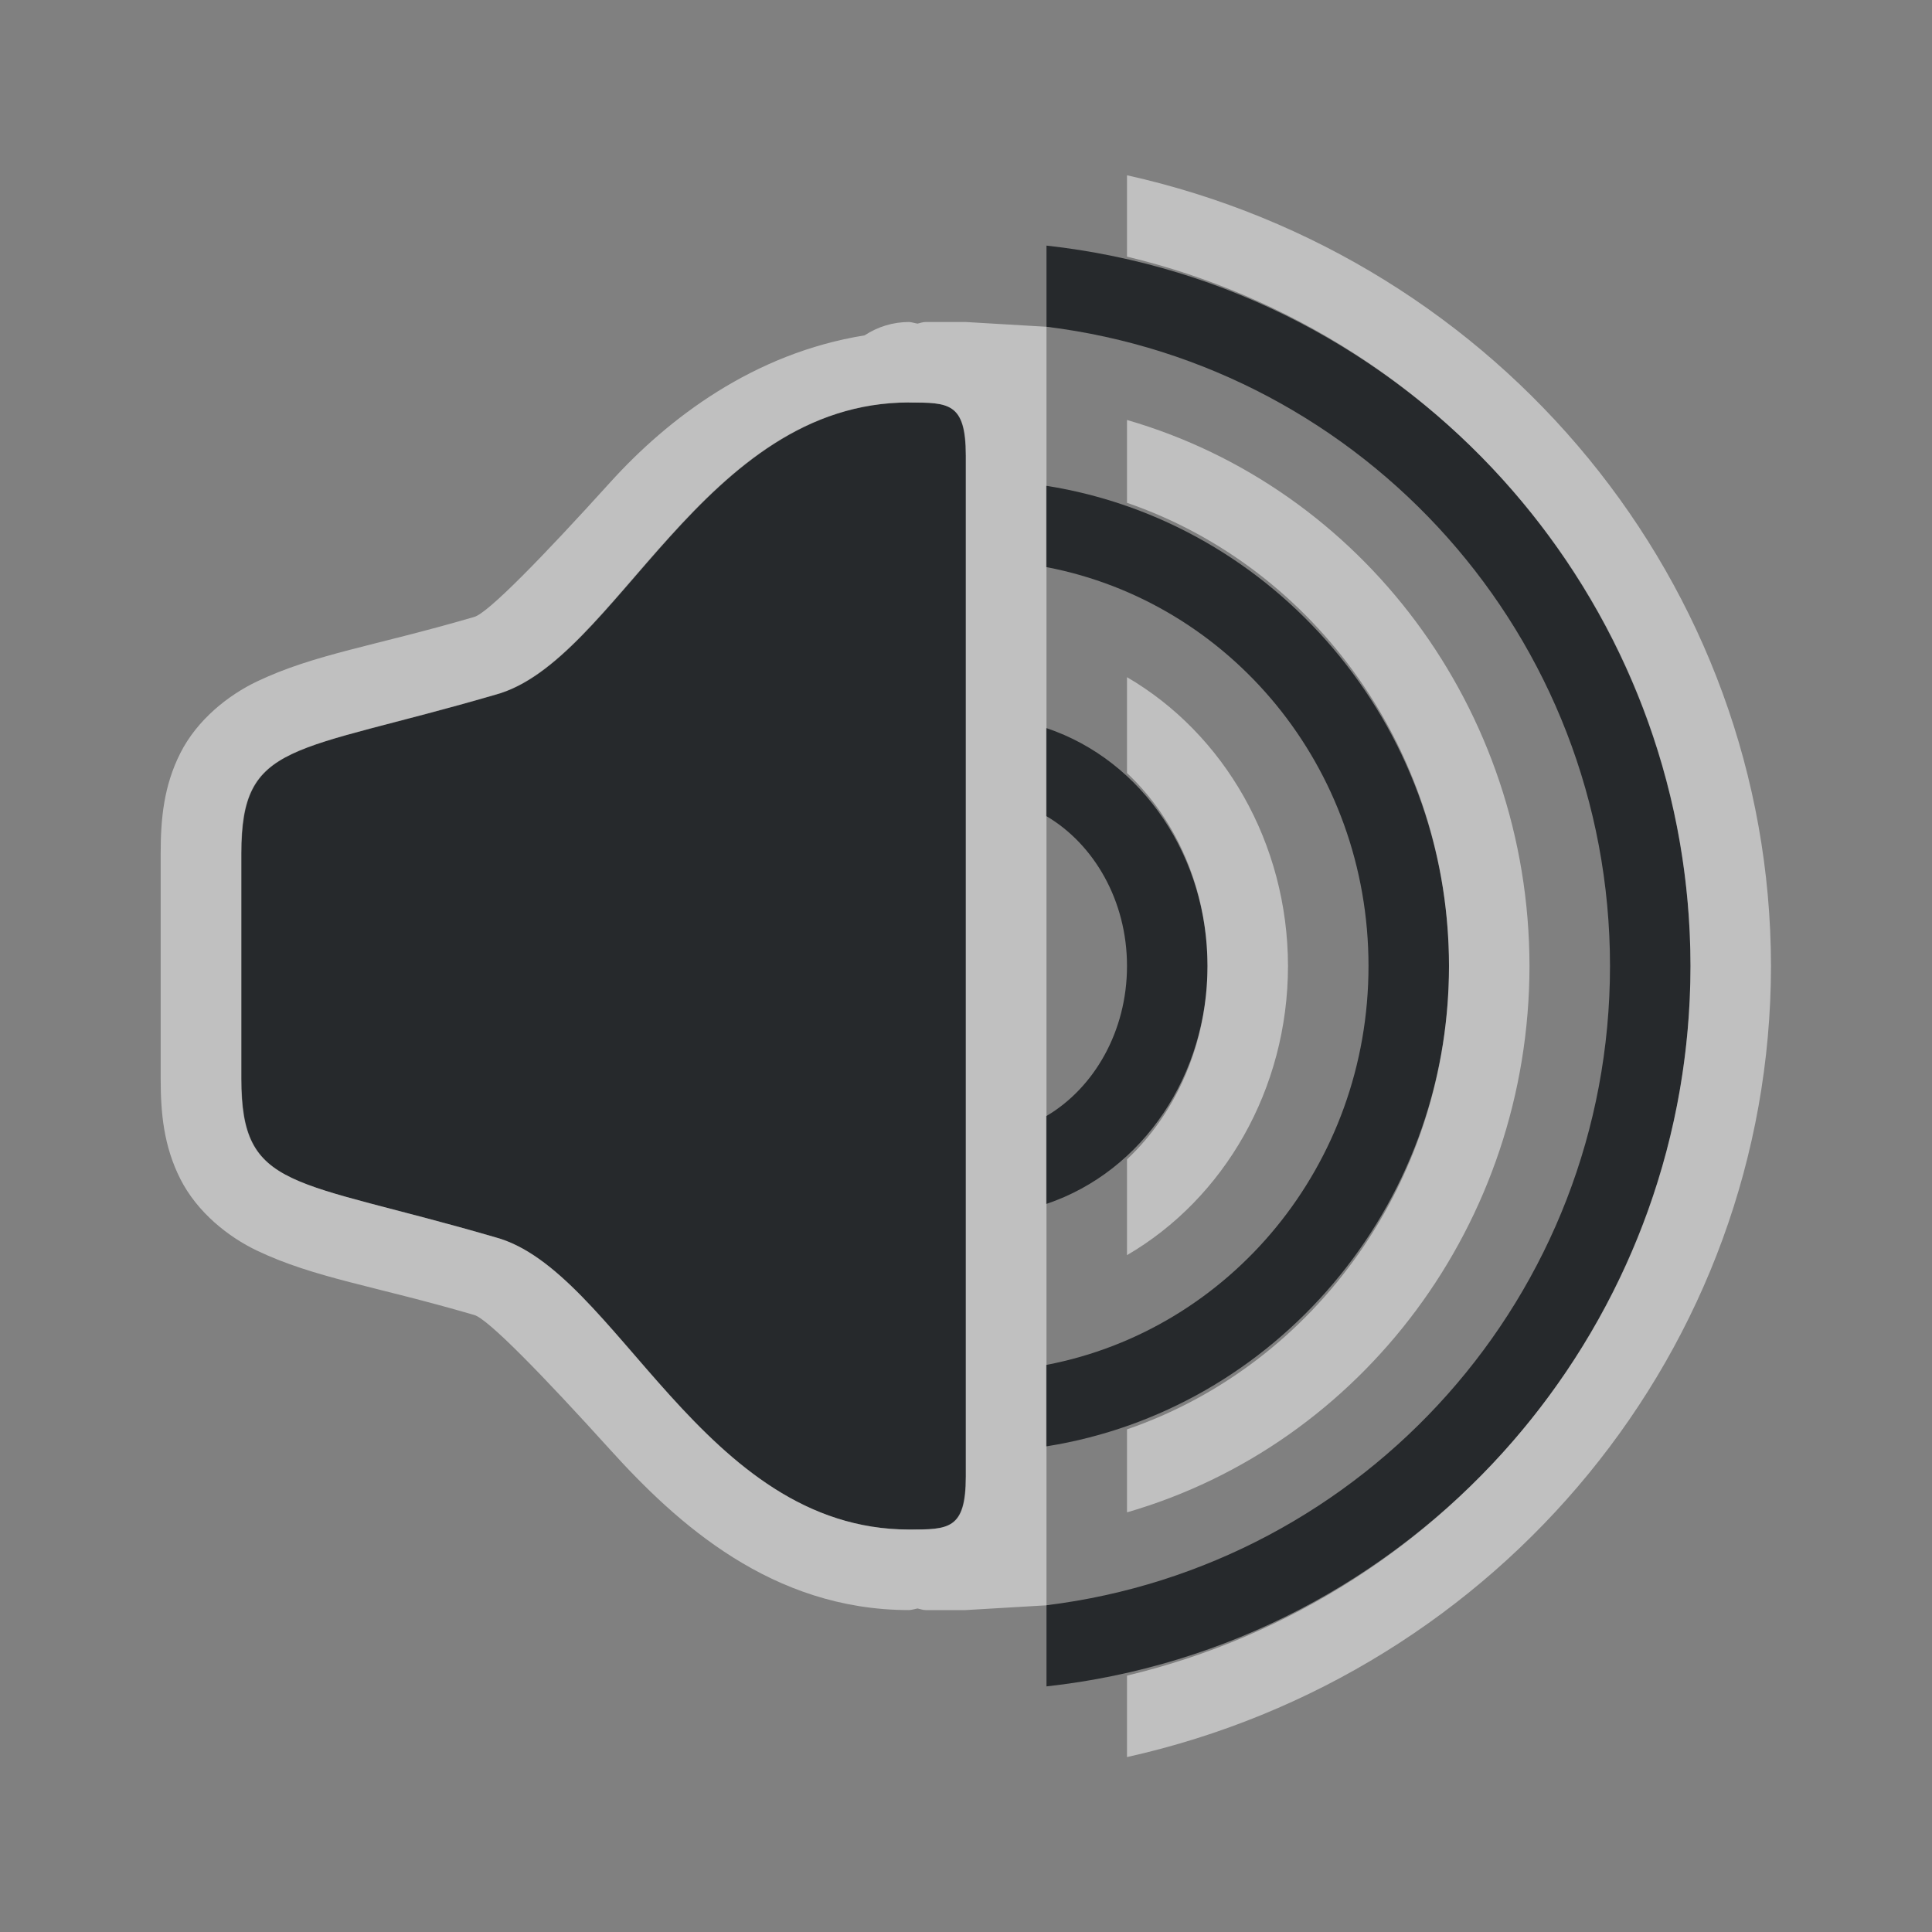 <?xml version="1.0" encoding="UTF-8"?>
<svg id="e" width="24" height="24" version="1.1" xmlns="http://www.w3.org/2000/svg" xmlns:cc="http://creativecommons.org/ns#" xmlns:dc="http://purl.org/dc/elements/1.1/" xmlns:rdf="http://www.w3.org/1999/02/22-rdf-syntax-ns#">
	<rect width="100%" height="100%" fill="#808080" stroke="none"/>
	<defs id="e">
		<style id="current-color-scheme" type="text/css">.ColorScheme-Text{color:#090d11;}.ColorScheme-Background{color:#ffffff;}</style>
	</defs>
	<path id="c" d="m13 3.051v1.008c3.949 0.487 7 3.848 7 7.941 0 4.093-3.051 7.454-7 7.941v1.008c4.494-0.495 8-4.316 8-8.949 0-4.633-3.506-8.454-8-8.949zm-1.703 1.949c-2.571 0-3.634 3.226-5.143 3.631-2.53 0.738-3.154 0.569-3.154 1.969v2.801c0 1.4 0.624 1.231 3.154 1.969 1.508 0.405 2.571 3.631 5.143 3.631 0.489 0 0.703-2.8e-4 0.703-0.656v-12.688c0-0.656-0.214-0.656-0.703-0.656zm1.703 1.035v1.01c2.275 0.435 4 2.476 4 4.955 0 2.479-1.724 4.52-4 4.955v1.012c2.831-0.449 5-2.956 5-5.967 0-3.011-2.169-5.516-5-5.965zm0 3.01v1.094c0.59 0.349 1 1.049 1 1.861 0 0.813-0.41 1.515-1 1.863v1.092c1.205-0.406 2-1.611 2-2.955 0-1.344-0.795-2.549-2-2.955z" style="fill-opacity:.75;fill:currentColor;" class="ColorScheme-Text" />
	<path id="b" d="m14 2.176v1.012c4.057 0.97 6.995 4.581 7 8.812-0.004 4.232-2.942 7.845-7 8.815v1.012c4.631-1.032 7.995-5.081 8-9.826-0.006-4.745-3.37-8.792-8-9.824zm-2.707 1.824c-0.197-1.801e-4 -0.389 0.058-0.553 0.166-1.375 0.221-2.438 1.028-3.16 1.826-0.827 0.914-1.52 1.627-1.69 1.672-0.007 0.002-0.014 0.004-0.021 0.006-1.224 0.357-1.961 0.455-2.676 0.795-0.357 0.17-0.742 0.475-0.951 0.887s-0.246 0.824-0.246 1.248v2.801c0 0.424 0.037 0.837 0.246 1.248 0.209 0.411 0.594 0.717 0.951 0.887 0.715 0.34 1.452 0.436 2.676 0.793 0.007 2e-3 0.014 0.004 0.021 0.006 0.169 0.045 0.863 0.76 1.69 1.674 0.827 0.914 2.009 1.992 3.713 1.992 0.026 0 0.073-0.014 0.105-0.02 0.034 0.007 0.066 0.02 0.102 0.02h0.496l1-0.059h0.004v-0.441-1.535c-0.001 2.26e-4 -0.003 0.002-0.004 0.002v-1.012c0.001-2.72e-4 0.003-0.002 0.004-0.002v-2c-0.001 4.73e-4 -0.003 0.001-0.004 0.002v-1.092c0.002-9.23e-4 0.002-0.003 0.004-0.004v-3.717c-0.002-9.29e-4 -0.002-0.003-0.004-0.004v-1.094c0.001 4.705e-4 0.003 0.001 0.004 0.002v-2c-0.001-2.735e-4 -0.003-0.002-0.004-0.002v-1.01c0.001 2.257e-4 0.003 0.002 0.004 0.002v-1.978h-0.004l-1-0.059h-0.496c-0.036 0-0.068 0.012-0.102 0.02-0.033-0.005-0.08-0.02-0.105-0.02zm0 1c0.489 0 0.703 2.884e-4 0.703 0.656v12.688c0 0.656-0.214 0.656-0.703 0.656-2.571 0-3.634-3.226-5.143-3.631-2.53-0.738-3.154-0.569-3.154-1.969v-2.801c0-1.4 0.624-1.231 3.154-1.969 1.508-0.405 2.571-3.631 5.143-3.631zm2.707 0.217v1.029c2.348 0.808 3.997 3.103 4 5.754-0.002 2.652-1.651 4.949-4 5.756v1.031c2.913-0.843 4.997-3.586 5-6.787-0.004-3.2-2.088-5.94-5-6.783zm0 3.195v1.191c0.614 0.577 0.999 1.442 1 2.397-2.63e-4 0.956-0.385 1.824-1 2.402v1.19c1.203-0.701 1.999-2.058 2-3.592-0.002-1.532-0.798-2.887-2-3.588z" style="fill:currentColor;fill-opacity:0.5;" class="ColorScheme-Background"/>
</svg>
